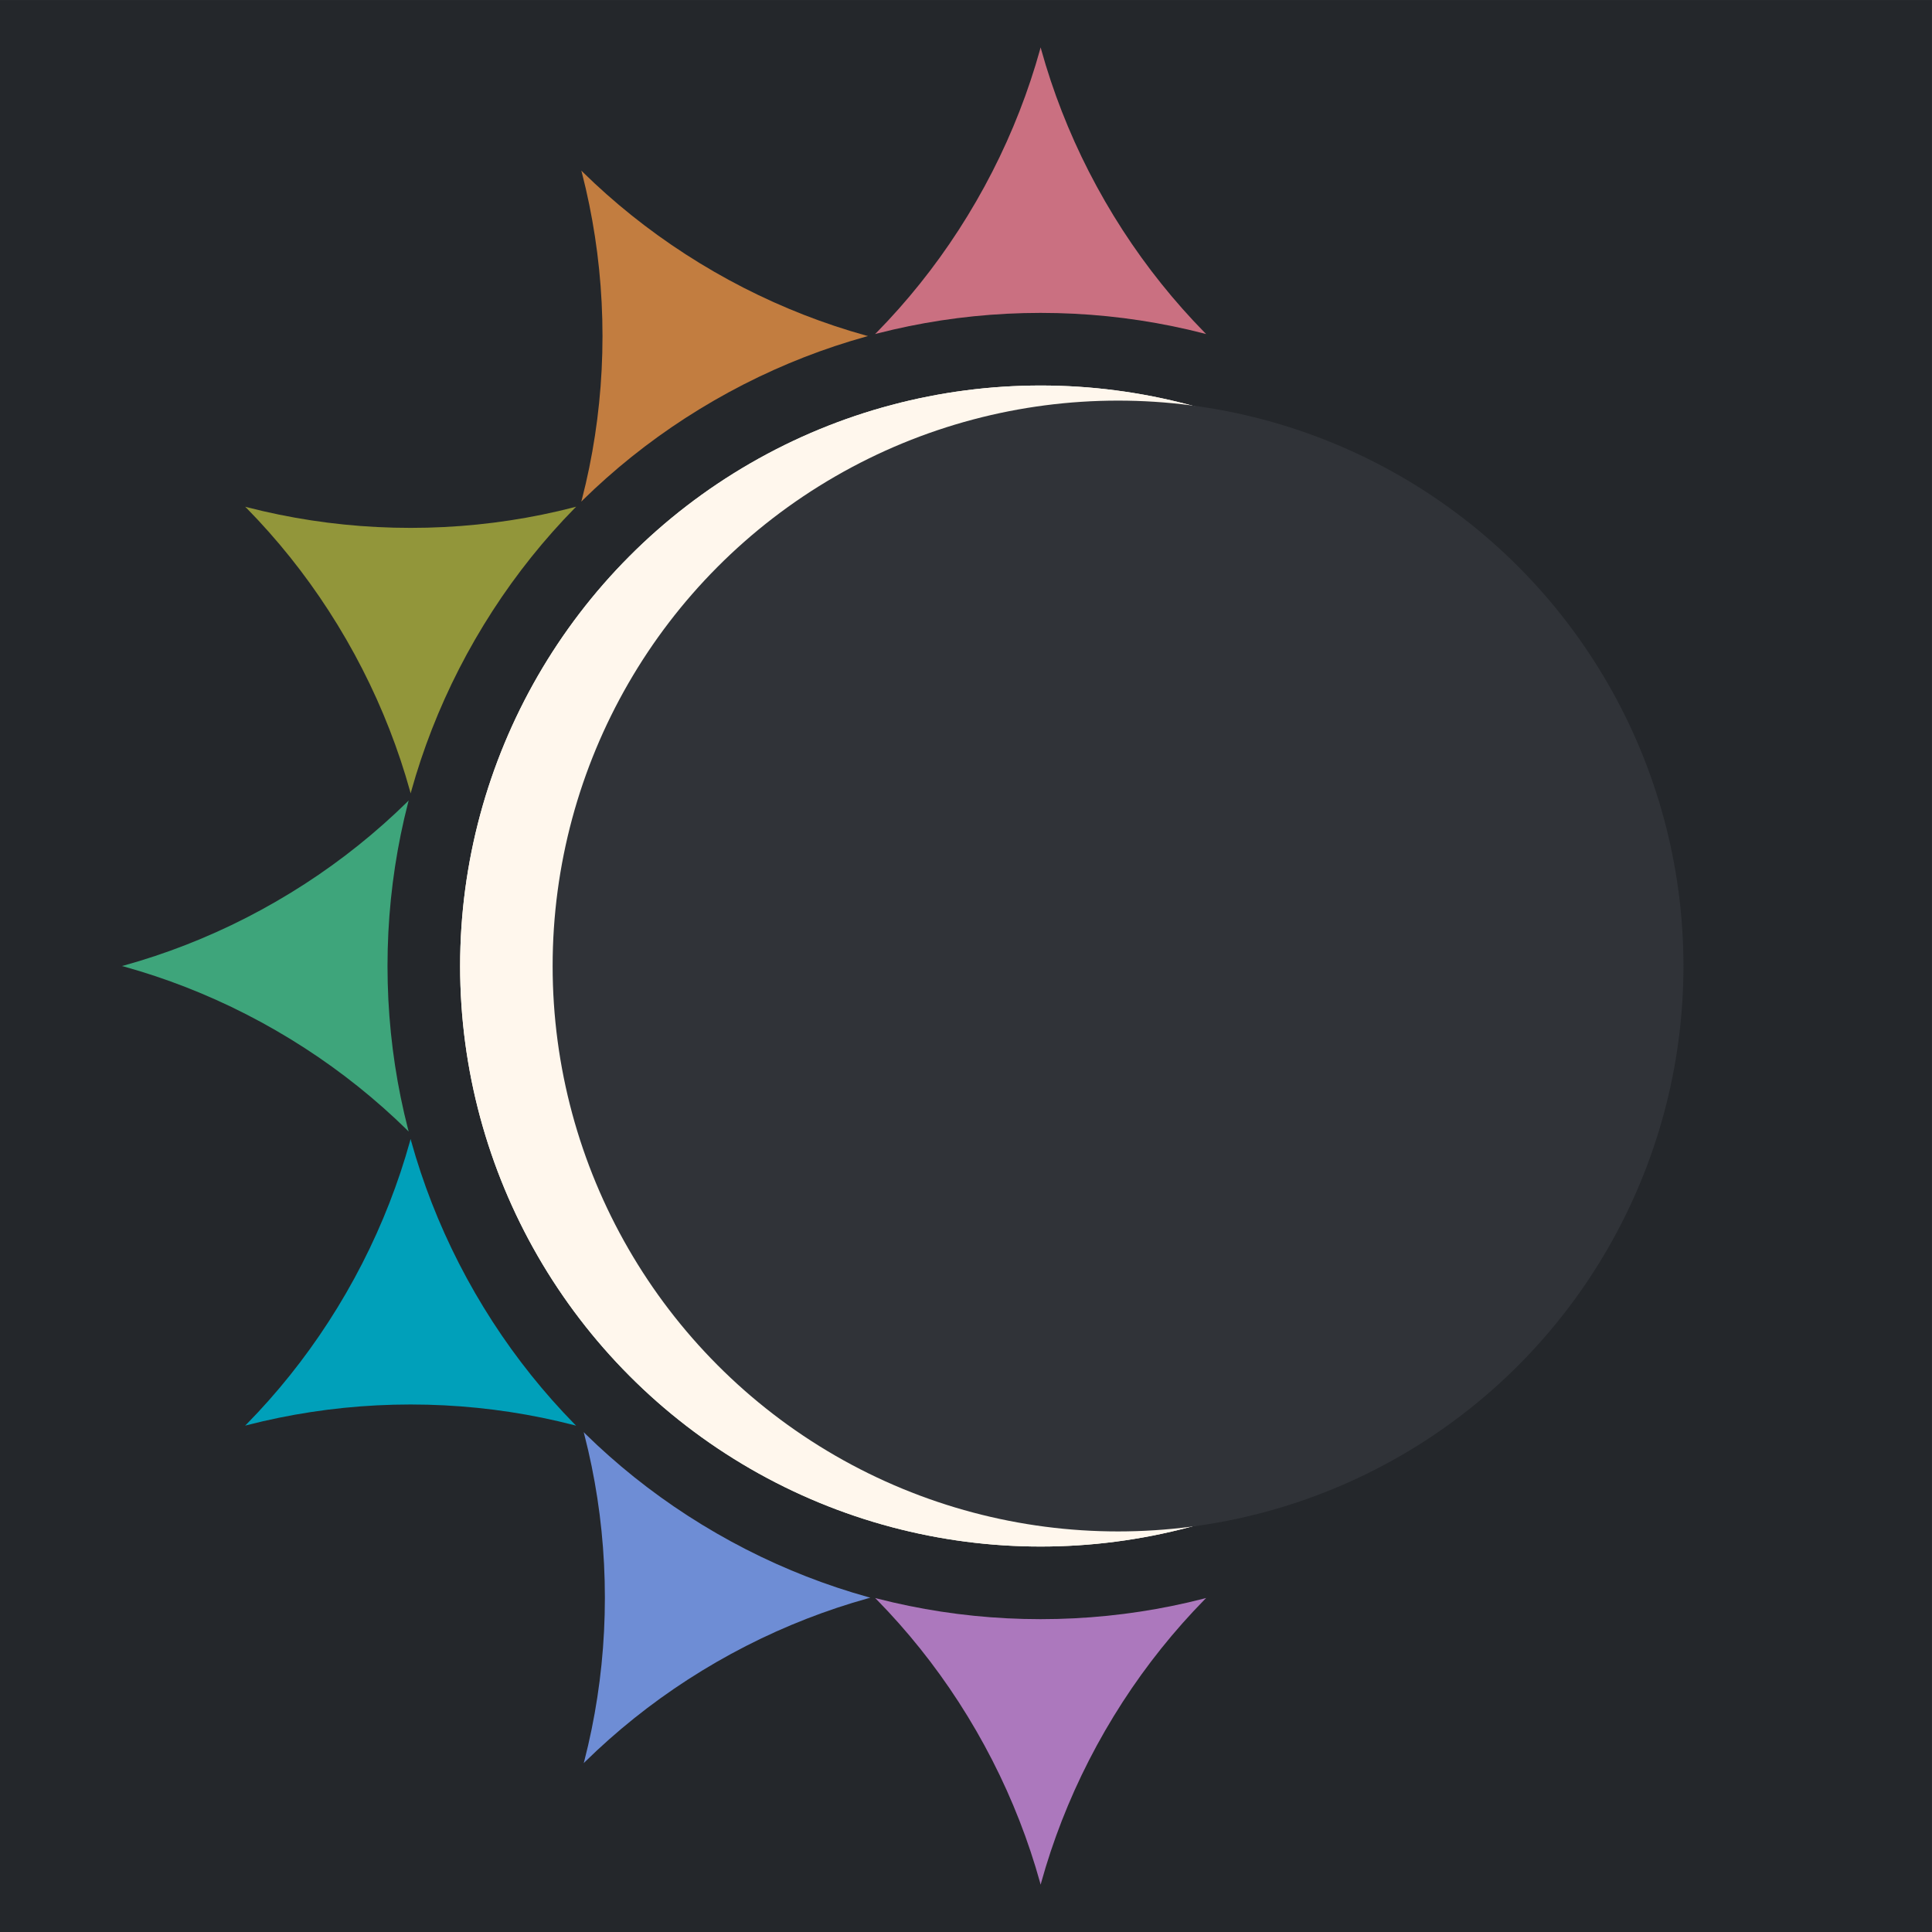 <?xml version="1.0" encoding="UTF-8" standalone="no"?>
<!-- Created with Inkscape (http://www.inkscape.org/) -->

<svg
   width="128"
   height="128"
   viewBox="0 0 33.867 33.867"
   version="1.1"
   id="svg5"
   inkscape:version="1.1 (c4e8f9ed74, 2021-05-24)"
   sodipodi:docname="penumbra_7.svg"
   inkscape:export-filename="/home/till/projects/penumbra/penumbra_7.png"
   inkscape:export-xdpi="96.000008"
   inkscape:export-ydpi="96.000008"
   xmlns:inkscape="http://www.inkscape.org/namespaces/inkscape"
   xmlns:sodipodi="http://sodipodi.sourceforge.net/DTD/sodipodi-0.dtd"
   xmlns="http://www.w3.org/2000/svg"
   xmlns:svg="http://www.w3.org/2000/svg">
  <rect x="0" y="0" width="33.867" height="33.867" fill="#808080" stroke="none"/>
  <sodipodi:namedview
     id="namedview7"
     pagecolor="#505050"
     bordercolor="#eeeeee"
     borderopacity="1"
     inkscape:pageshadow="0"
     inkscape:pageopacity="0"
     inkscape:pagecheckerboard="0"
     inkscape:document-units="mm"
     showgrid="false"
     inkscape:snap-bbox="true"
     inkscape:bbox-paths="true"
     inkscape:snap-bbox-edge-midpoints="true"
     inkscape:bbox-nodes="true"
     inkscape:snap-bbox-midpoints="true"
     inkscape:object-paths="true"
     inkscape:snap-intersection-paths="true"
     inkscape:snap-center="true"
     inkscape:zoom="0.70710678"
     inkscape:cx="232.63813"
     inkscape:cy="445.47727"
     inkscape:window-width="2560"
     inkscape:window-height="1379"
     inkscape:window-x="0"
     inkscape:window-y="27"
     inkscape:window-maximized="1"
     inkscape:current-layer="layer1"
     inkscape:snap-global="true"
     fit-margin-top="0"
     fit-margin-left="0"
     fit-margin-right="0"
     fit-margin-bottom="0"
     units="px"
     inkscape:snap-page="true"
     inkscape:object-nodes="true"
     inkscape:snap-smooth-nodes="true"
     inkscape:snap-object-midpoints="true"
     inkscape:snap-midpoints="true"
     inkscape:snap-nodes="true" />
  <defs
     id="defs2" />
  <g
     inkscape:label="Ebene 1"
     inkscape:groupmode="layer"
     id="layer1"
     transform="translate(-26.798,-35.636)">
    <g
       id="g843"
       transform="matrix(0.125,0,0,0.125,23.448,31.182)"
       style="stroke-width:8">
      <rect
         style="fill:#24272b;fill-opacity:1;stroke:none;stroke-width:2.12;stroke-dasharray:2.12, 2.12;stroke-opacity:1;paint-order:stroke fill markers"
         id="rect4069"
         width="270.933"
         height="270.933"
         x="26.798"
         y="35.636" />
      <circle
         style="fill:#fff7ed;fill-opacity:1;stroke:none;stroke-width:2.12;stroke-dasharray:2.12, 2.12;stroke-opacity:1;paint-order:stroke fill markers"
         id="circle892"
         cx="172.735"
         cy="171.103"
         r="81.409" />
      <circle
         style="fill:#fff7ed;fill-opacity:1;stroke:none;stroke-width:2.12;stroke-dasharray:2.12, 2.12;stroke-opacity:1;paint-order:stroke fill markers"
         id="circle18290"
         cx="172.735"
         cy="171.103"
         r="81.409" />
      <circle
         style="fill:#303338;fill-opacity:1;stroke:none;stroke-width:2.12;stroke-dasharray:2.12, 2.12;paint-order:stroke fill markers"
         id="path846"
         cx="183.59"
         cy="171.103"
         r="79.291" />
      <path
         id="path18725"
         style="fill:#ca7081;fill-opacity:1;stroke:none;stroke-width:2.12;stroke-dasharray:2.12, 2.12;stroke-opacity:1;paint-order:stroke fill markers"
         d="m 172.735,42.269 c -0.03,0.108 -0.056,0.216 -0.086,0.324 -0.203,0.728 -0.414,1.454 -0.636,2.179 -0.222,0.725 -0.453,1.448 -0.694,2.17 -0.241,0.722 -0.491,1.442 -0.75,2.161 -0.26,0.718 -0.529,1.434 -0.808,2.149 -0.279,0.714 -0.567,1.427 -0.865,2.137 -0.298,0.71 -0.605,1.418 -0.922,2.124 -0.317,0.706 -0.644,1.41 -0.981,2.11 -0.337,0.701 -0.683,1.4 -1.039,2.095 -0.356,0.696 -0.721,1.389 -1.097,2.079 -0.376,0.69 -0.761,1.378 -1.157,2.062 -0.395,0.685 -0.798,1.362 -1.208,2.032 -0.41,0.67 -0.828,1.334 -1.252,1.99 -0.425,0.656 -0.856,1.306 -1.295,1.948 -0.439,0.642 -0.884,1.276 -1.337,1.904 -0.453,0.628 -0.912,1.248 -1.378,1.861 -0.466,0.613 -0.939,1.219 -1.419,1.818 -0.479,0.599 -0.965,1.19 -1.457,1.774 -0.492,0.584 -0.991,1.161 -1.496,1.73 -0.505,0.569 -1.016,1.131 -1.533,1.686 -0.517,0.554 -1.04,1.101 -1.569,1.64 -0.078,0.08 -0.159,0.157 -0.237,0.237 0.108,-0.028 0.215,-0.059 0.324,-0.087 0.732,-0.188 1.466,-0.368 2.205,-0.538 0.739,-0.171 1.481,-0.332 2.226,-0.484 0.745,-0.153 1.494,-0.296 2.246,-0.43 0.752,-0.134 1.507,-0.259 2.265,-0.375 0.758,-0.116 1.519,-0.222 2.283,-0.319 0.764,-0.097 1.531,-0.185 2.301,-0.263 0.77,-0.078 1.542,-0.147 2.318,-0.206 0.775,-0.059 1.554,-0.108 2.334,-0.148 0.781,-0.04 1.564,-0.07 2.349,-0.089 0.786,-0.02 1.574,-0.03 2.364,-0.03 0.79,0 1.579,0.01 2.364,0.03 0.786,0.02 1.569,0.05 2.349,0.089 0.781,0.04 1.559,0.089 2.334,0.148 0.775,0.059 1.548,0.128 2.318,0.206 0.77,0.078 1.537,0.166 2.301,0.263 0.764,0.097 1.525,0.204 2.283,0.319 0.758,0.116 1.513,0.241 2.265,0.375 0.752,0.134 1.501,0.278 2.246,0.43 0.745,0.153 1.488,0.314 2.226,0.484 0.739,0.171 1.473,0.35 2.205,0.538 0.108,0.028 0.215,0.059 0.323,0.087 -0.079,-0.08 -0.159,-0.157 -0.237,-0.237 -0.529,-0.54 -1.052,-1.086 -1.569,-1.64 -0.517,-0.554 -1.028,-1.116 -1.533,-1.686 -0.505,-0.569 -1.003,-1.146 -1.496,-1.73 -0.492,-0.584 -0.978,-1.175 -1.457,-1.774 -0.479,-0.599 -0.952,-1.204 -1.419,-1.817 -0.457,-0.601 -0.906,-1.209 -1.35,-1.824 -0.009,-0.013 -0.019,-0.025 -0.028,-0.037 -0.009,-0.012 -0.018,-0.025 -0.026,-0.037 -0.444,-0.616 -0.881,-1.238 -1.311,-1.867 -0.439,-0.642 -0.871,-1.291 -1.296,-1.948 -0.425,-0.656 -0.842,-1.319 -1.252,-1.99 -0.41,-0.67 -0.813,-1.348 -1.208,-2.032 -0.395,-0.685 -0.78,-1.373 -1.156,-2.063 -0.376,-0.69 -0.742,-1.383 -1.098,-2.079 -0.356,-0.696 -0.702,-1.395 -1.039,-2.095 -0.337,-0.701 -0.663,-1.404 -0.98,-2.11 -0.317,-0.706 -0.625,-1.414 -0.922,-2.124 -9e-5,-2.09e-4 -4.3e-4,-3.1e-4 -5.2e-4,-5.19e-4 -0.298,-0.71 -0.586,-1.422 -0.865,-2.137 -0.279,-0.714 -0.548,-1.43 -0.808,-2.149 -0.26,-0.718 -0.51,-1.439 -0.75,-2.161 -0.241,-0.722 -0.472,-1.445 -0.693,-2.17 -0.222,-0.725 -0.433,-1.451 -0.636,-2.179 -0.03,-0.108 -0.057,-0.216 -0.086,-0.324 z"
         inkscape:transform-center-x="0.00022990406"
         inkscape:transform-center-y="-107.33589" />
      <path
         id="path18967"
         style="fill:#c27d40;fill-opacity:1;stroke:none;stroke-width:2.12;stroke-dasharray:2.12, 2.12;stroke-opacity:1;paint-order:stroke fill markers"
         d="m 108.32,59.546 c 0.028,0.108 0.06,0.215 0.087,0.324 0.188,0.732 0.368,1.466 0.538,2.205 0.17,0.739 0.332,1.481 0.484,2.226 0.152,0.745 0.296,1.494 0.43,2.246 0.134,0.752 0.259,1.507 0.375,2.265 0.116,0.758 0.223,1.519 0.32,2.283 0.097,0.764 0.185,1.531 0.263,2.301 0.078,0.77 0.147,1.543 0.206,2.318 0.059,0.775 0.108,1.554 0.148,2.334 0.04,0.781 0.07,1.563 0.09,2.349 0.02,0.786 0.03,1.574 0.03,2.364 -2e-5,0.79 -0.01,1.579 -0.03,2.364 -0.02,0.786 -0.05,1.569 -0.089,2.349 -0.04,0.781 -0.089,1.559 -0.148,2.334 -0.059,0.775 -0.128,1.547 -0.206,2.317 -0.078,0.77 -0.166,1.537 -0.263,2.301 -0.097,0.764 -0.204,1.526 -0.319,2.284 -0.116,0.758 -0.241,1.513 -0.375,2.265 -0.134,0.752 -0.278,1.501 -0.43,2.246 -0.153,0.745 -0.314,1.488 -0.485,2.226 -0.17,0.739 -0.35,1.473 -0.539,2.205 -0.028,0.108 -0.059,0.215 -0.087,0.324 0.08,-0.079 0.157,-0.159 0.236,-0.237 0.54,-0.529 1.086,-1.052 1.64,-1.569 0.554,-0.517 1.117,-1.028 1.686,-1.532 0.569,-0.505 1.146,-1.004 1.73,-1.496 0.584,-0.492 1.175,-0.978 1.774,-1.457 0.599,-0.479 1.204,-0.952 1.818,-1.418 0.613,-0.466 1.233,-0.926 1.861,-1.378 0.628,-0.453 1.262,-0.899 1.904,-1.337 0.642,-0.439 1.291,-0.871 1.948,-1.295 0.656,-0.425 1.319,-0.842 1.99,-1.252 0.67,-0.41 1.348,-0.813 2.032,-1.208 0.685,-0.395 1.372,-0.781 2.062,-1.156 0.69,-0.376 1.383,-0.741 2.079,-1.097 0.696,-0.356 1.394,-0.703 2.095,-1.039 0.701,-0.337 1.405,-0.663 2.11,-0.98 0.706,-0.317 1.414,-0.625 2.124,-0.923 0.71,-0.298 1.422,-0.586 2.137,-0.865 0.714,-0.279 1.431,-0.548 2.149,-0.808 0.718,-0.26 1.438,-0.51 2.16,-0.75 0.722,-0.241 1.445,-0.472 2.17,-0.694 0.725,-0.222 1.451,-0.433 2.179,-0.636 0.108,-0.03 0.216,-0.057 0.324,-0.086 -0.108,-0.03 -0.216,-0.056 -0.324,-0.086 -0.728,-0.203 -1.454,-0.414 -2.179,-0.636 -0.725,-0.222 -1.448,-0.453 -2.17,-0.693 -0.722,-0.241 -1.442,-0.491 -2.16,-0.751 -0.718,-0.26 -1.434,-0.529 -2.149,-0.807 -0.714,-0.279 -1.427,-0.567 -2.137,-0.865 -0.696,-0.292 -1.389,-0.594 -2.081,-0.904 -0.014,-0.006 -0.029,-0.012 -0.043,-0.018 -0.014,-0.006 -0.028,-0.013 -0.041,-0.019 -0.692,-0.311 -1.382,-0.631 -2.069,-0.961 -0.701,-0.337 -1.4,-0.683 -2.096,-1.039 -0.696,-0.356 -1.388,-0.722 -2.079,-1.097 -0.69,-0.376 -1.378,-0.761 -2.063,-1.156 -0.685,-0.395 -1.362,-0.798 -2.033,-1.209 -0.67,-0.41 -1.334,-0.827 -1.99,-1.252 -0.656,-0.425 -1.305,-0.857 -1.947,-1.295 -0.642,-0.439 -1.276,-0.885 -1.904,-1.337 -0.627,-0.452 -1.248,-0.912 -1.861,-1.378 -1.8e-4,-1.36e-4 -5.3e-4,-5.2e-5 -7.1e-4,-1.89e-4 -0.613,-0.466 -1.219,-0.939 -1.817,-1.418 -0.599,-0.479 -1.19,-0.965 -1.774,-1.457 -0.584,-0.492 -1.161,-0.991 -1.73,-1.496 -0.569,-0.505 -1.131,-1.015 -1.686,-1.532 -0.554,-0.517 -1.101,-1.04 -1.64,-1.569 -0.08,-0.078 -0.157,-0.159 -0.237,-0.237 z" />
      <path
         id="path18969"
         style="fill:#92963a;fill-opacity:1;stroke:none;stroke-width:2.12;stroke-dasharray:2.12, 2.12;stroke-opacity:1;paint-order:stroke fill markers"
         d="m 61.178,106.686 c 0.079,0.08 0.159,0.157 0.237,0.237 0.529,0.54 1.052,1.086 1.569,1.64 0.517,0.554 1.028,1.116 1.532,1.686 0.505,0.569 1.004,1.146 1.496,1.73 0.492,0.584 0.978,1.175 1.457,1.774 0.479,0.599 0.952,1.204 1.418,1.817 0.466,0.613 0.926,1.233 1.378,1.861 0.453,0.628 0.899,1.263 1.337,1.905 0.439,0.642 0.871,1.292 1.295,1.948 0.425,0.656 0.842,1.319 1.252,1.989 0.41,0.67 0.813,1.348 1.208,2.033 0.395,0.685 0.78,1.372 1.156,2.063 0.376,0.69 0.741,1.384 1.097,2.079 0.356,0.696 0.703,1.394 1.039,2.095 0.337,0.701 0.663,1.404 0.98,2.11 0.317,0.706 0.625,1.414 0.922,2.124 0.298,0.71 0.586,1.423 0.865,2.137 0.279,0.714 0.548,1.431 0.807,2.149 0.26,0.718 0.51,1.438 0.751,2.16 0.241,0.722 0.472,1.445 0.693,2.17 0.222,0.725 0.433,1.451 0.636,2.179 0.03,0.108 0.057,0.216 0.086,0.324 0.03,-0.108 0.056,-0.216 0.086,-0.324 0.203,-0.728 0.415,-1.454 0.636,-2.179 0.222,-0.725 0.453,-1.448 0.694,-2.17 0.241,-0.722 0.491,-1.442 0.75,-2.16 0.26,-0.718 0.529,-1.435 0.808,-2.149 0.279,-0.714 0.567,-1.427 0.865,-2.137 0.298,-0.71 0.605,-1.418 0.923,-2.124 0.317,-0.706 0.644,-1.409 0.98,-2.11 0.337,-0.701 0.683,-1.4 1.039,-2.095 0.356,-0.696 0.722,-1.389 1.097,-2.079 0.376,-0.69 0.761,-1.378 1.156,-2.062 0.395,-0.685 0.798,-1.362 1.208,-2.032 0.41,-0.67 0.827,-1.334 1.252,-1.99 0.425,-0.656 0.856,-1.306 1.295,-1.948 0.439,-0.642 0.885,-1.277 1.337,-1.904 0.453,-0.628 0.912,-1.248 1.378,-1.861 0.466,-0.613 0.939,-1.219 1.418,-1.818 0.479,-0.599 0.965,-1.19 1.457,-1.774 0.492,-0.584 0.991,-1.161 1.496,-1.73 0.505,-0.569 1.015,-1.131 1.532,-1.686 0.517,-0.554 1.04,-1.101 1.569,-1.64 0.078,-0.08 0.159,-0.157 0.237,-0.236 -0.108,0.028 -0.215,0.059 -0.324,0.087 -0.732,0.188 -1.466,0.368 -2.205,0.539 -0.739,0.171 -1.481,0.332 -2.226,0.485 -0.745,0.153 -1.494,0.296 -2.246,0.43 -0.752,0.134 -1.507,0.259 -2.265,0.375 -0.758,0.116 -1.519,0.223 -2.283,0.32 -0.749,0.095 -1.5,0.18 -2.254,0.257 -0.015,0.002 -0.031,0.004 -0.046,0.006 -0.015,0.002 -0.03,0.003 -0.045,0.004 -0.755,0.076 -1.512,0.144 -2.272,0.202 -0.775,0.059 -1.554,0.109 -2.335,0.148 -0.781,0.04 -1.563,0.069 -2.349,0.089 -0.786,0.02 -1.574,0.03 -2.364,0.03 -0.79,0 -1.579,-0.01 -2.365,-0.03 -0.786,-0.02 -1.569,-0.049 -2.349,-0.089 -0.781,-0.04 -1.559,-0.089 -2.334,-0.148 -0.775,-0.059 -1.548,-0.128 -2.317,-0.206 -0.77,-0.078 -1.537,-0.166 -2.301,-0.263 -2.21e-4,-3e-5 -4.84e-4,2.2e-4 -7.1e-4,1.9e-4 -0.764,-0.097 -1.525,-0.204 -2.283,-0.32 -0.758,-0.116 -1.513,-0.241 -2.265,-0.375 -0.752,-0.134 -1.501,-0.278 -2.246,-0.43 -0.745,-0.153 -1.487,-0.314 -2.226,-0.484 -0.739,-0.17 -1.473,-0.35 -2.205,-0.538 -0.108,-0.028 -0.216,-0.059 -0.324,-0.087 z" />
      <path
         id="path18971"
         style="fill:#3ea57b;fill-opacity:1;stroke:none;stroke-width:2.12;stroke-dasharray:2.12, 2.12;stroke-opacity:1;paint-order:stroke fill markers"
         d="m 43.901,171.103 c 0.108,0.03 0.216,0.056 0.324,0.086 0.728,0.203 1.454,0.414 2.179,0.636 0.725,0.222 1.448,0.453 2.17,0.693 0.722,0.241 1.442,0.491 2.161,0.75 0.718,0.26 1.434,0.529 2.149,0.808 0.714,0.279 1.427,0.567 2.137,0.865 0.71,0.298 1.418,0.605 2.124,0.922 0.706,0.317 1.41,0.644 2.11,0.981 0.701,0.337 1.4,0.683 2.095,1.039 0.696,0.356 1.389,0.721 2.079,1.097 0.69,0.376 1.378,0.761 2.062,1.157 0.685,0.395 1.362,0.798 2.032,1.208 0.67,0.41 1.334,0.828 1.99,1.252 0.656,0.425 1.306,0.856 1.948,1.295 0.642,0.439 1.276,0.884 1.904,1.337 0.628,0.453 1.248,0.912 1.861,1.378 0.613,0.466 1.219,0.939 1.818,1.419 0.599,0.479 1.19,0.965 1.774,1.457 0.584,0.492 1.161,0.991 1.73,1.496 0.569,0.505 1.131,1.016 1.686,1.533 0.554,0.517 1.101,1.04 1.64,1.569 0.08,0.078 0.157,0.159 0.237,0.237 -0.028,-0.108 -0.059,-0.215 -0.087,-0.324 -0.188,-0.732 -0.368,-1.466 -0.538,-2.205 -0.171,-0.739 -0.332,-1.481 -0.484,-2.226 -0.153,-0.745 -0.296,-1.494 -0.43,-2.246 -0.134,-0.752 -0.259,-1.507 -0.375,-2.265 -0.116,-0.758 -0.222,-1.519 -0.319,-2.283 -0.097,-0.764 -0.185,-1.531 -0.263,-2.301 -0.078,-0.77 -0.147,-1.542 -0.206,-2.318 -0.059,-0.775 -0.108,-1.554 -0.148,-2.334 -0.04,-0.781 -0.07,-1.564 -0.089,-2.349 -0.02,-0.786 -0.03,-1.574 -0.03,-2.364 2e-6,-0.79 0.01,-1.579 0.03,-2.364 0.02,-0.786 0.05,-1.569 0.089,-2.349 0.04,-0.781 0.089,-1.559 0.148,-2.334 0.059,-0.775 0.128,-1.548 0.206,-2.318 0.078,-0.77 0.166,-1.537 0.263,-2.301 0.097,-0.764 0.204,-1.525 0.319,-2.283 0.116,-0.758 0.241,-1.513 0.375,-2.265 0.134,-0.752 0.278,-1.501 0.43,-2.246 0.153,-0.745 0.314,-1.488 0.484,-2.226 0.17,-0.739 0.35,-1.473 0.538,-2.205 0.028,-0.108 0.059,-0.215 0.087,-0.323 -0.08,0.079 -0.157,0.159 -0.237,0.237 -0.54,0.529 -1.086,1.052 -1.64,1.569 -0.554,0.517 -1.116,1.028 -1.686,1.533 -0.569,0.505 -1.146,1.003 -1.73,1.496 -0.584,0.492 -1.175,0.978 -1.774,1.457 -0.599,0.479 -1.204,0.952 -1.817,1.419 -0.601,0.457 -1.209,0.906 -1.824,1.35 -0.012,0.009 -0.025,0.019 -0.037,0.028 -0.012,0.009 -0.025,0.018 -0.037,0.026 -0.616,0.444 -1.238,0.881 -1.867,1.311 -0.642,0.439 -1.291,0.871 -1.948,1.296 -0.656,0.425 -1.319,0.842 -1.99,1.252 -0.67,0.41 -1.348,0.813 -2.032,1.208 -0.685,0.395 -1.373,0.78 -2.063,1.156 -0.69,0.376 -1.383,0.742 -2.079,1.098 -0.696,0.356 -1.395,0.702 -2.095,1.039 -0.701,0.337 -1.404,0.663 -2.11,0.98 -0.706,0.317 -1.414,0.625 -2.124,0.922 -2.06e-4,8e-5 -3.09e-4,4.3e-4 -5.2e-4,5.2e-4 -0.71,0.298 -1.422,0.586 -2.137,0.865 -0.714,0.279 -1.43,0.548 -2.149,0.808 -0.718,0.26 -1.439,0.51 -2.161,0.75 -0.722,0.241 -1.445,0.472 -2.17,0.693 -0.725,0.222 -1.451,0.433 -2.179,0.636 -0.108,0.03 -0.216,0.057 -0.324,0.086 z" />
      <path
         id="path18973"
         style="fill:#00a0ba;fill-opacity:1;stroke:none;stroke-width:2.12;stroke-dasharray:2.12, 2.12;stroke-opacity:1;paint-order:stroke fill markers"
         d="m 61.164,235.563 c 0.108,-0.028 0.215,-0.06 0.324,-0.087 0.732,-0.188 1.466,-0.368 2.205,-0.538 0.739,-0.17 1.481,-0.332 2.226,-0.484 0.745,-0.152 1.494,-0.296 2.246,-0.43 0.752,-0.134 1.507,-0.259 2.265,-0.375 0.758,-0.116 1.519,-0.223 2.283,-0.32 0.764,-0.097 1.531,-0.185 2.301,-0.263 0.77,-0.078 1.543,-0.147 2.318,-0.206 0.775,-0.059 1.554,-0.108 2.334,-0.148 0.781,-0.04 1.563,-0.07 2.349,-0.09 0.786,-0.02 1.574,-0.03 2.364,-0.03 0.79,2e-5 1.579,0.01 2.364,0.03 0.786,0.02 1.569,0.05 2.35,0.089 0.781,0.04 1.559,0.089 2.334,0.148 0.775,0.059 1.547,0.128 2.317,0.206 0.77,0.078 1.537,0.166 2.301,0.263 0.764,0.097 1.526,0.204 2.284,0.319 0.758,0.116 1.513,0.241 2.265,0.375 0.752,0.134 1.501,0.278 2.246,0.43 0.745,0.153 1.488,0.314 2.226,0.485 0.739,0.17 1.473,0.35 2.205,0.539 0.108,0.028 0.215,0.059 0.324,0.087 -0.079,-0.08 -0.159,-0.157 -0.237,-0.236 -0.529,-0.54 -1.052,-1.086 -1.569,-1.64 -0.517,-0.554 -1.028,-1.117 -1.532,-1.686 -0.505,-0.569 -1.004,-1.146 -1.496,-1.73 -0.492,-0.584 -0.978,-1.175 -1.457,-1.774 -0.479,-0.599 -0.952,-1.204 -1.418,-1.817 -0.466,-0.613 -0.926,-1.233 -1.378,-1.861 -0.453,-0.628 -0.899,-1.262 -1.337,-1.904 -0.439,-0.642 -0.871,-1.291 -1.295,-1.948 -0.425,-0.656 -0.842,-1.319 -1.252,-1.99 -0.41,-0.67 -0.813,-1.348 -1.208,-2.032 -0.395,-0.685 -0.781,-1.372 -1.156,-2.062 -0.376,-0.69 -0.741,-1.383 -1.097,-2.079 -0.356,-0.696 -0.703,-1.394 -1.039,-2.095 -0.337,-0.701 -0.663,-1.405 -0.98,-2.11 -0.317,-0.706 -0.625,-1.414 -0.923,-2.124 -0.298,-0.71 -0.586,-1.422 -0.865,-2.137 -0.279,-0.714 -0.548,-1.431 -0.808,-2.149 -0.26,-0.718 -0.51,-1.438 -0.75,-2.16 -0.241,-0.722 -0.472,-1.445 -0.694,-2.17 -0.222,-0.725 -0.433,-1.451 -0.636,-2.179 -0.03,-0.108 -0.057,-0.216 -0.086,-0.324 -0.03,0.108 -0.056,0.216 -0.086,0.324 -0.203,0.728 -0.414,1.454 -0.636,2.179 -0.222,0.725 -0.453,1.448 -0.693,2.17 -0.241,0.722 -0.491,1.442 -0.751,2.16 -0.26,0.718 -0.529,1.434 -0.807,2.149 -0.279,0.714 -0.567,1.427 -0.865,2.137 -0.292,0.696 -0.594,1.389 -0.904,2.081 -0.006,0.014 -0.012,0.029 -0.018,0.043 -0.006,0.014 -0.013,0.028 -0.019,0.041 -0.311,0.692 -0.631,1.382 -0.961,2.069 -0.337,0.701 -0.683,1.4 -1.039,2.096 -0.356,0.696 -0.722,1.388 -1.097,2.079 -0.376,0.69 -0.761,1.378 -1.156,2.063 -0.395,0.685 -0.798,1.362 -1.209,2.033 -0.41,0.67 -0.827,1.334 -1.252,1.99 -0.425,0.656 -0.857,1.305 -1.295,1.947 -0.439,0.642 -0.885,1.276 -1.337,1.904 -0.453,0.627 -0.912,1.248 -1.378,1.861 -1.38e-4,1.8e-4 -5.2e-5,5.3e-4 -1.9e-4,7.1e-4 -0.466,0.613 -0.939,1.219 -1.418,1.817 -0.479,0.599 -0.965,1.19 -1.457,1.774 -0.492,0.584 -0.991,1.161 -1.496,1.73 -0.505,0.569 -1.015,1.131 -1.532,1.686 -0.517,0.554 -1.04,1.101 -1.569,1.64 -0.078,0.08 -0.159,0.157 -0.237,0.237 z" />
      <path
         id="path18975"
         style="fill:#6e8dd5;fill-opacity:1;stroke:none;stroke-width:2.12;stroke-dasharray:2.12, 2.12;stroke-opacity:1;paint-order:stroke fill markers"
         d="m 108.652,282.895 c 0.08,-0.079 0.157,-0.159 0.237,-0.237 0.54,-0.529 1.086,-1.052 1.64,-1.569 0.554,-0.517 1.116,-1.028 1.686,-1.532 0.569,-0.505 1.146,-1.004 1.73,-1.496 0.584,-0.492 1.175,-0.978 1.774,-1.457 0.599,-0.479 1.204,-0.952 1.817,-1.418 0.613,-0.466 1.233,-0.926 1.861,-1.378 0.628,-0.453 1.263,-0.899 1.905,-1.337 0.642,-0.439 1.292,-0.871 1.948,-1.295 0.656,-0.425 1.319,-0.842 1.989,-1.252 0.67,-0.41 1.348,-0.813 2.033,-1.208 0.685,-0.395 1.372,-0.78 2.063,-1.156 0.69,-0.376 1.384,-0.741 2.079,-1.097 0.696,-0.356 1.394,-0.703 2.095,-1.039 0.701,-0.337 1.404,-0.663 2.11,-0.98 0.706,-0.317 1.414,-0.625 2.124,-0.922 0.71,-0.298 1.423,-0.586 2.137,-0.865 0.714,-0.279 1.431,-0.548 2.149,-0.807 0.718,-0.26 1.438,-0.51 2.16,-0.751 0.722,-0.241 1.445,-0.472 2.17,-0.693 0.725,-0.222 1.451,-0.433 2.179,-0.636 0.108,-0.03 0.216,-0.057 0.324,-0.086 -0.108,-0.03 -0.216,-0.056 -0.324,-0.086 -0.728,-0.203 -1.454,-0.415 -2.179,-0.636 -0.725,-0.222 -1.448,-0.453 -2.17,-0.694 -0.722,-0.241 -1.442,-0.491 -2.16,-0.75 -0.718,-0.26 -1.435,-0.529 -2.149,-0.808 -0.714,-0.279 -1.427,-0.567 -2.137,-0.865 -0.71,-0.298 -1.418,-0.605 -2.124,-0.923 -0.706,-0.317 -1.409,-0.644 -2.11,-0.98 -0.701,-0.337 -1.4,-0.683 -2.095,-1.039 -0.696,-0.356 -1.389,-0.722 -2.079,-1.097 -0.69,-0.376 -1.378,-0.761 -2.062,-1.156 -0.685,-0.395 -1.362,-0.798 -2.032,-1.208 -0.67,-0.41 -1.334,-0.827 -1.99,-1.252 -0.656,-0.425 -1.306,-0.856 -1.948,-1.295 -0.642,-0.439 -1.277,-0.885 -1.904,-1.337 -0.628,-0.453 -1.248,-0.912 -1.861,-1.378 -0.613,-0.466 -1.219,-0.939 -1.818,-1.418 -0.599,-0.479 -1.19,-0.965 -1.774,-1.457 -0.584,-0.492 -1.161,-0.991 -1.73,-1.496 -0.569,-0.505 -1.131,-1.015 -1.686,-1.532 -0.554,-0.517 -1.101,-1.04 -1.64,-1.569 -0.08,-0.078 -0.157,-0.159 -0.236,-0.237 0.028,0.108 0.059,0.215 0.087,0.324 0.188,0.732 0.368,1.466 0.539,2.205 0.171,0.739 0.332,1.481 0.485,2.226 0.153,0.745 0.296,1.494 0.43,2.246 0.134,0.752 0.259,1.507 0.375,2.265 0.116,0.758 0.223,1.519 0.32,2.283 0.095,0.749 0.18,1.5 0.257,2.254 0.002,0.015 0.004,0.031 0.006,0.046 0.002,0.015 0.003,0.03 0.004,0.045 0.076,0.755 0.144,1.512 0.202,2.272 0.059,0.775 0.109,1.554 0.148,2.335 0.04,0.781 0.069,1.563 0.089,2.349 0.02,0.786 0.03,1.574 0.03,2.364 1e-5,0.79 -0.01,1.579 -0.03,2.365 -0.02,0.786 -0.049,1.569 -0.089,2.349 -0.04,0.781 -0.089,1.559 -0.148,2.334 -0.059,0.775 -0.128,1.548 -0.206,2.317 -0.078,0.77 -0.166,1.537 -0.263,2.301 -3e-5,2.2e-4 2.2e-4,4.8e-4 1.9e-4,7.1e-4 -0.097,0.764 -0.204,1.525 -0.32,2.283 -0.116,0.758 -0.241,1.513 -0.375,2.265 -0.134,0.752 -0.278,1.501 -0.43,2.246 -0.153,0.745 -0.314,1.487 -0.484,2.226 -0.17,0.739 -0.35,1.473 -0.538,2.205 -0.028,0.108 -0.059,0.216 -0.087,0.324 z" />
      <path
         id="path18977"
         style="fill:#ac78bd;fill-opacity:1;stroke:none;stroke-width:2.12;stroke-dasharray:2.12, 2.12;stroke-opacity:1;paint-order:stroke fill markers"
         d="m 172.734,299.937 c 0.03,-0.108 0.056,-0.216 0.086,-0.324 0.203,-0.728 0.414,-1.454 0.636,-2.179 0.222,-0.725 0.453,-1.448 0.693,-2.17 0.241,-0.722 0.491,-1.442 0.75,-2.161 0.26,-0.718 0.529,-1.434 0.808,-2.149 0.279,-0.714 0.567,-1.427 0.865,-2.137 0.298,-0.71 0.605,-1.418 0.922,-2.124 0.317,-0.706 0.644,-1.41 0.981,-2.11 0.337,-0.701 0.683,-1.4 1.039,-2.095 0.356,-0.696 0.721,-1.389 1.097,-2.079 0.376,-0.69 0.761,-1.378 1.157,-2.062 0.395,-0.685 0.798,-1.362 1.208,-2.032 0.41,-0.67 0.828,-1.334 1.252,-1.99 0.425,-0.656 0.856,-1.306 1.295,-1.948 0.439,-0.642 0.884,-1.276 1.337,-1.904 0.453,-0.628 0.912,-1.248 1.378,-1.861 0.466,-0.613 0.939,-1.219 1.419,-1.818 0.479,-0.599 0.965,-1.19 1.457,-1.774 0.492,-0.584 0.991,-1.161 1.496,-1.73 0.505,-0.569 1.016,-1.131 1.533,-1.686 0.517,-0.554 1.04,-1.101 1.569,-1.64 0.078,-0.08 0.159,-0.157 0.237,-0.237 -0.108,0.028 -0.215,0.059 -0.323,0.087 -0.732,0.188 -1.466,0.368 -2.205,0.538 -0.739,0.171 -1.481,0.332 -2.226,0.484 -0.745,0.153 -1.494,0.296 -2.246,0.43 -0.752,0.134 -1.507,0.259 -2.265,0.375 -0.758,0.116 -1.519,0.222 -2.283,0.319 -0.764,0.097 -1.531,0.185 -2.301,0.263 -0.77,0.078 -1.542,0.147 -2.318,0.206 -0.775,0.059 -1.554,0.108 -2.334,0.148 -0.781,0.04 -1.564,0.07 -2.349,0.089 -0.786,0.02 -1.574,0.03 -2.364,0.03 -0.79,1e-5 -1.579,-0.01 -2.364,-0.03 -0.786,-0.02 -1.569,-0.05 -2.349,-0.089 -0.781,-0.04 -1.559,-0.089 -2.334,-0.148 -0.775,-0.059 -1.548,-0.128 -2.318,-0.206 -0.77,-0.078 -1.537,-0.166 -2.301,-0.263 -0.764,-0.097 -1.525,-0.204 -2.283,-0.319 -0.758,-0.116 -1.513,-0.241 -2.265,-0.375 -0.752,-0.134 -1.501,-0.278 -2.246,-0.43 -0.745,-0.153 -1.488,-0.314 -2.226,-0.484 -0.739,-0.171 -1.473,-0.35 -2.205,-0.538 -0.108,-0.028 -0.215,-0.059 -0.323,-0.087 0.079,0.08 0.159,0.157 0.237,0.237 0.529,0.54 1.052,1.086 1.569,1.64 0.517,0.554 1.028,1.116 1.533,1.686 0.505,0.569 1.003,1.146 1.496,1.73 0.492,0.584 0.978,1.175 1.457,1.774 0.479,0.599 0.952,1.204 1.419,1.817 0.457,0.601 0.906,1.209 1.35,1.824 0.009,0.012 0.019,0.025 0.028,0.037 0.009,0.012 0.018,0.025 0.026,0.037 0.444,0.616 0.881,1.238 1.311,1.867 0.439,0.642 0.871,1.291 1.296,1.948 0.425,0.656 0.842,1.319 1.252,1.99 0.41,0.67 0.813,1.348 1.208,2.032 0.395,0.685 0.78,1.373 1.156,2.063 0.376,0.69 0.742,1.383 1.098,2.079 0.356,0.696 0.702,1.395 1.039,2.095 0.337,0.701 0.663,1.404 0.98,2.11 0.317,0.706 0.625,1.414 0.922,2.124 9e-5,2e-4 4.3e-4,3e-4 5.2e-4,5.2e-4 0.298,0.71 0.586,1.422 0.865,2.137 0.279,0.714 0.548,1.43 0.808,2.149 0.26,0.718 0.51,1.439 0.75,2.161 0.241,0.722 0.472,1.445 0.693,2.17 0.222,0.725 0.433,1.451 0.636,2.179 0.03,0.108 0.057,0.216 0.086,0.324 z" />
    </g>
  </g>
</svg>
